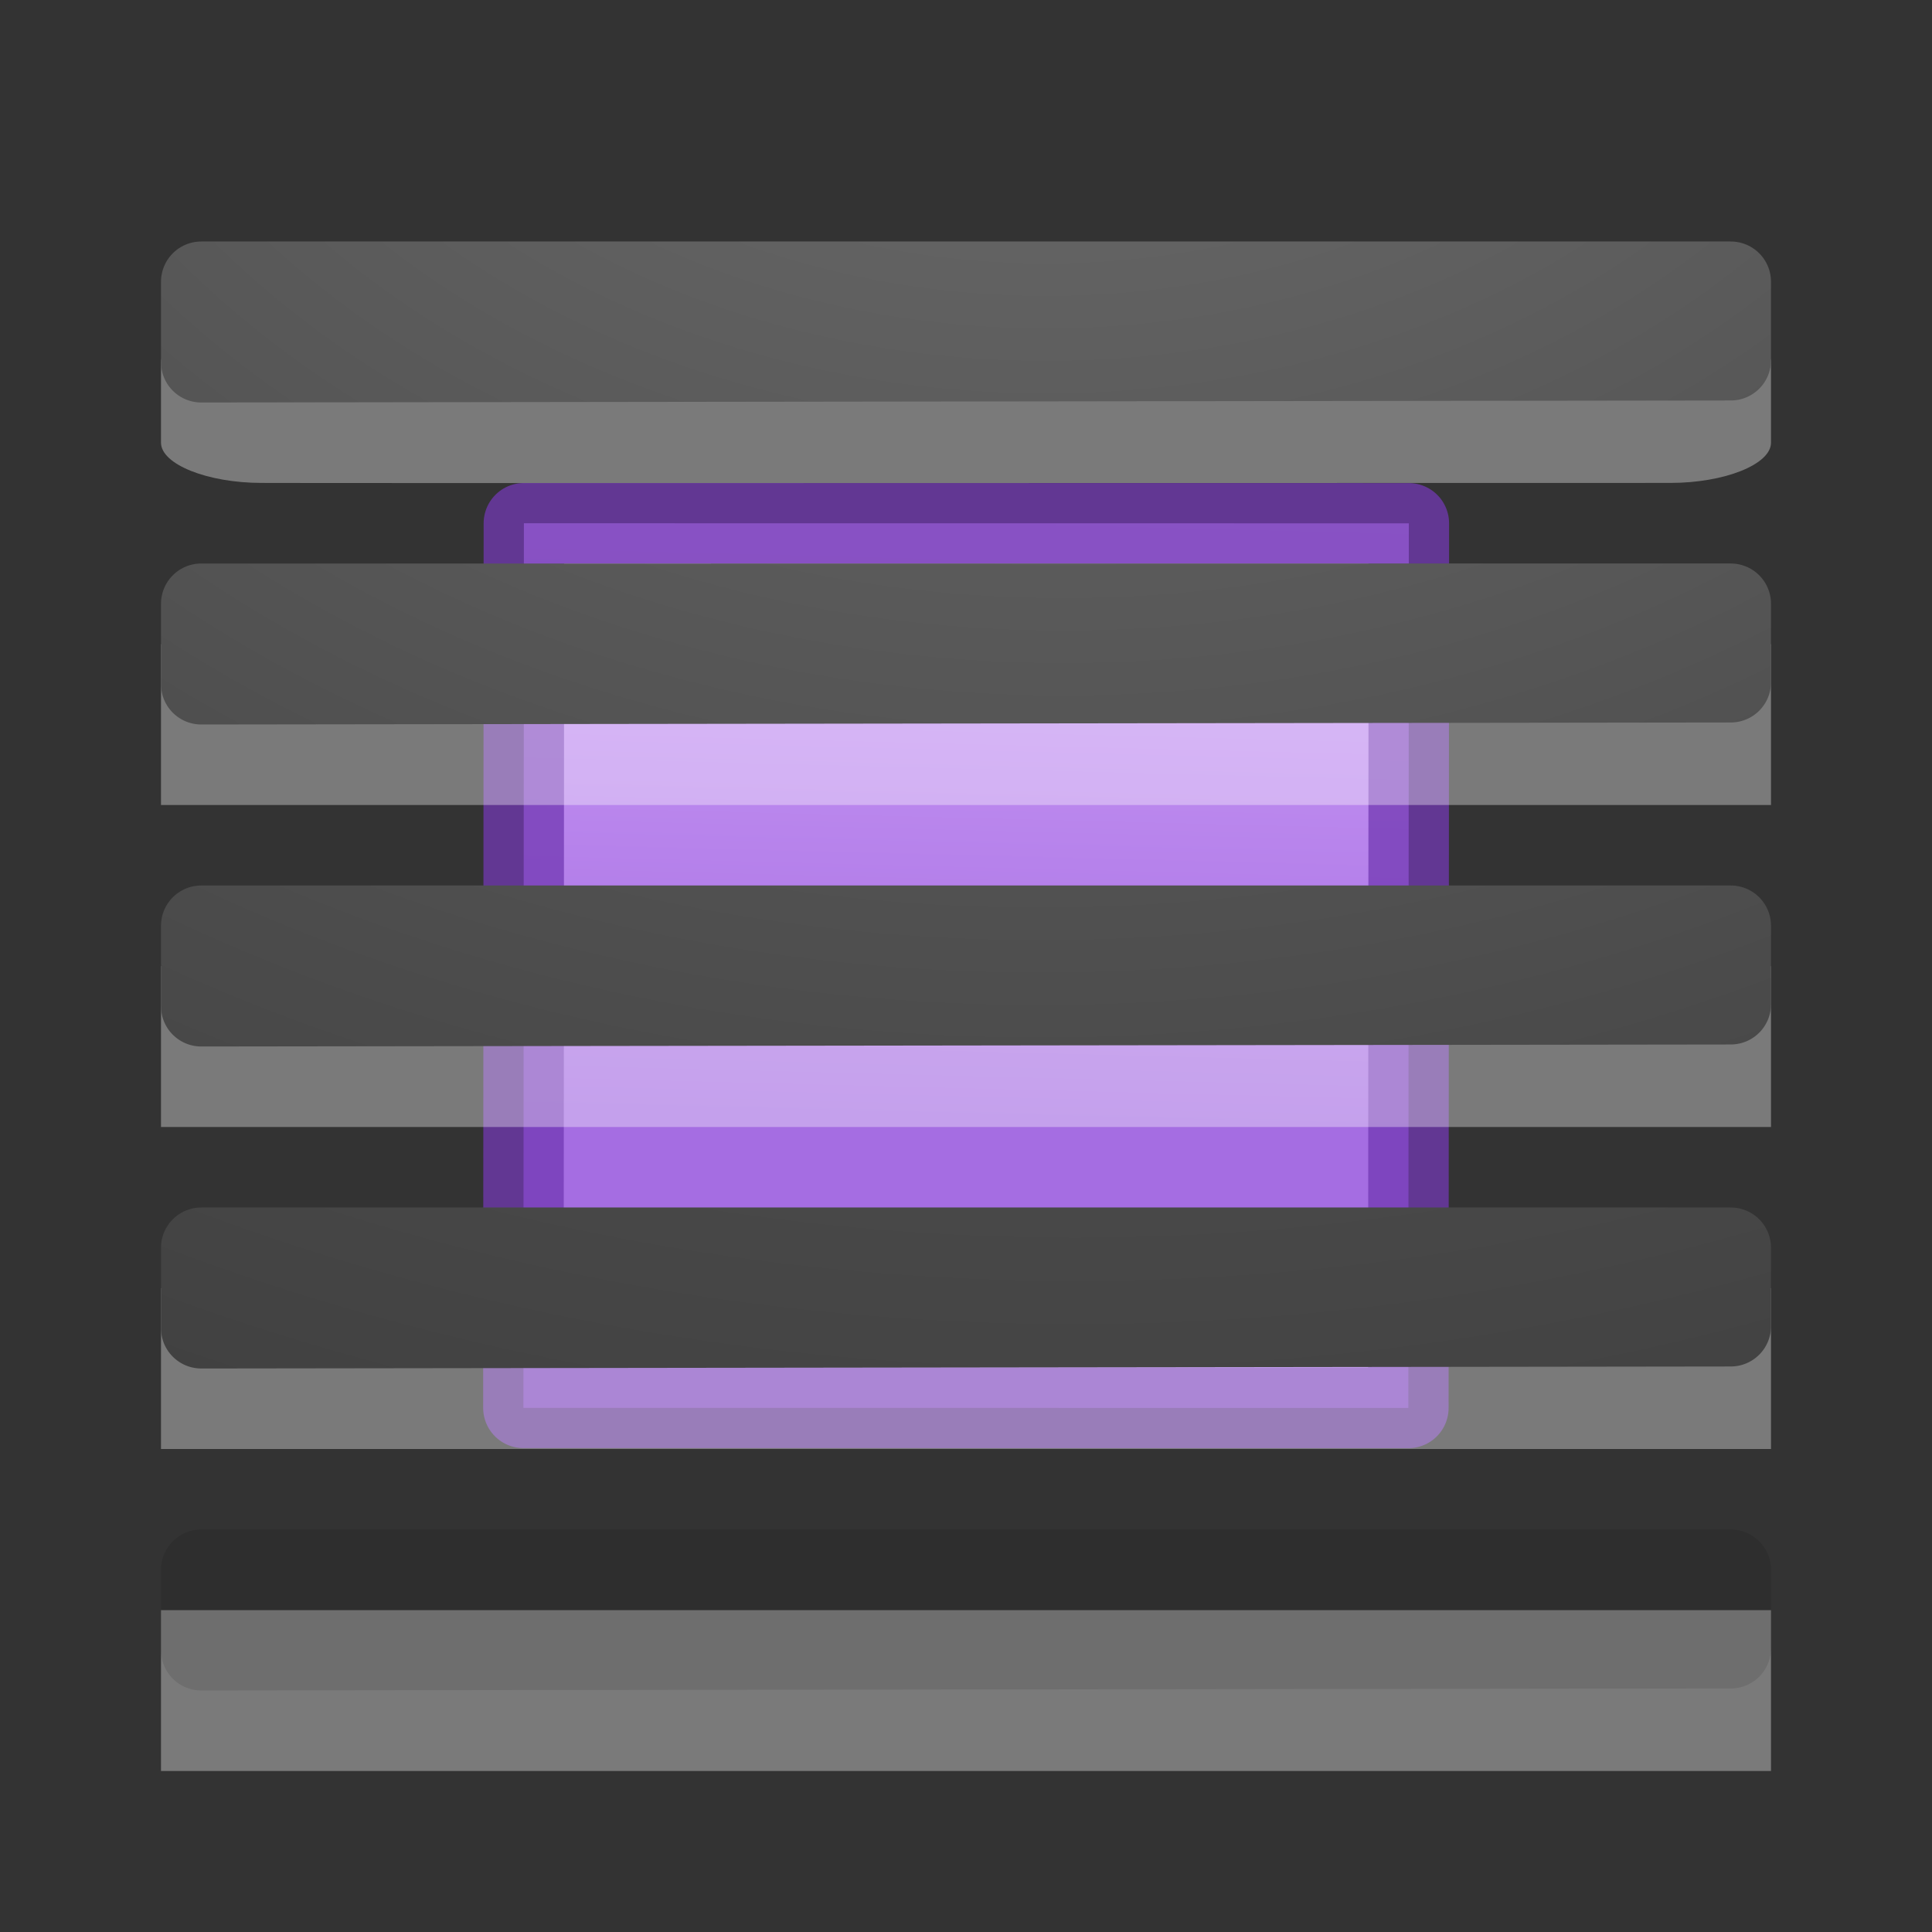 <svg height="24" width="24" xmlns="http://www.w3.org/2000/svg" xmlns:xlink="http://www.w3.org/1999/xlink"><rect width="100%" height="100%" fill="#333333" stroke="none"/><linearGradient id="a" gradientTransform="matrix(1.4 0 0 -1.5 .8 24.75)" gradientUnits="userSpaceOnUse" x1="6.689" x2="6.571" y1="5.48" y2=".5"><stop offset="0" stop-color="#cd9ef7"/><stop offset="1" stop-color="#a56de2"/></linearGradient><radialGradient id="b" cx="-1.599" cy="-37.097" gradientTransform="matrix(-2.864 0 -0 -2.186 8.779 -83.012)" gradientUnits="userSpaceOnUse" r="10" xlink:href="#c"/><linearGradient id="c"><stop offset="0" stop-color="#737373"/><stop offset=".262" stop-color="#636363"/><stop offset=".705" stop-color="#4b4b4b"/><stop offset="1" stop-color="#3f3f3f"/></linearGradient><radialGradient id="d" cx="-1.474" cy="-42.064" gradientTransform="matrix(-2.864 0 -0 -2.186 8.779 -95.012)" gradientUnits="userSpaceOnUse" r="10" xlink:href="#c"/><radialGradient id="e" cx="-1.449" cy="-38.927" gradientTransform="matrix(-2.864 0 -0 -2.186 8.779 -87.012)" gradientUnits="userSpaceOnUse" r="10" xlink:href="#c"/><radialGradient id="f" cx="-1.549" cy="-40.659" gradientTransform="matrix(-2.864 0 -0 -2.186 8.779 -91.012)" gradientUnits="userSpaceOnUse" r="10" xlink:href="#c"/><g transform="translate(6 -10)"><path d="m.502 27.489 10.993.001.006-10.989-10.993-.001z" fill="url(#a)" stroke="#7239b3" stroke-linecap="round" stroke-linejoin="round" stroke-opacity=".75"/><path d="m1.008 17.5 9.993.001" fill="none" opacity=".3" stroke="#fff"/></g><g><path d="m22 4.5c0-.269-.577-.5-1.25-.5h-17.5c-.673 0-1.25.23-1.25.5v.999c0 .269.577.5 1.25.5.003.004 17.5 0 17.5 0 .673 0 1.25-.23 1.25-.5z" fill="#fff" opacity=".35"/><path d="m2.5 3.5v.998.002c6.333-.01 12.667-.015 19-.025v-.975z" fill="none" stroke="url(#d)" stroke-linecap="round" stroke-linejoin="round"/><path d="m22 12.002h-20v1.998h20z" fill="#fff" opacity=".35"/><path d="m2.5 11.5v.998.002c6.333-.01 12.667-.015 19-.025v-.975h-19z" fill="none" stroke="url(#e)" stroke-linecap="round" stroke-linejoin="round"/><path d="m22 8.002h-20v1.998h20z" fill="#fff" opacity=".35"/><path d="m2.5 7.5v.998.002c6.333-.01 12.667-.015 19-.025v-.975z" fill="none" stroke="url(#f)" stroke-linecap="round" stroke-linejoin="round"/><path d="m22 16.002h-20v1.998h20z" fill="#fff" opacity=".35"/><path d="m2.5 15.5v.998.002c6.333-.01 12.667-.015 19-.025v-.975h-19z" fill="none" stroke="url(#b)" stroke-linecap="round" stroke-linejoin="round"/><path d="m22 20.002h-20v1.998h20z" fill="#fff" opacity=".35"/><g fill="none" stroke-linecap="round" stroke-linejoin="round" transform="translate(0 4)"><path d="m2.5 15.5v.998.002c6.333-.01 12.667-.015 19-.025v-.975h-19z" stroke="url(#b)"/><path d="m2.5 15.5v.998.002c6.333-.01 12.667-.015 19-.025v-.975h-19z" opacity=".1" stroke="#000"/></g></g></svg>